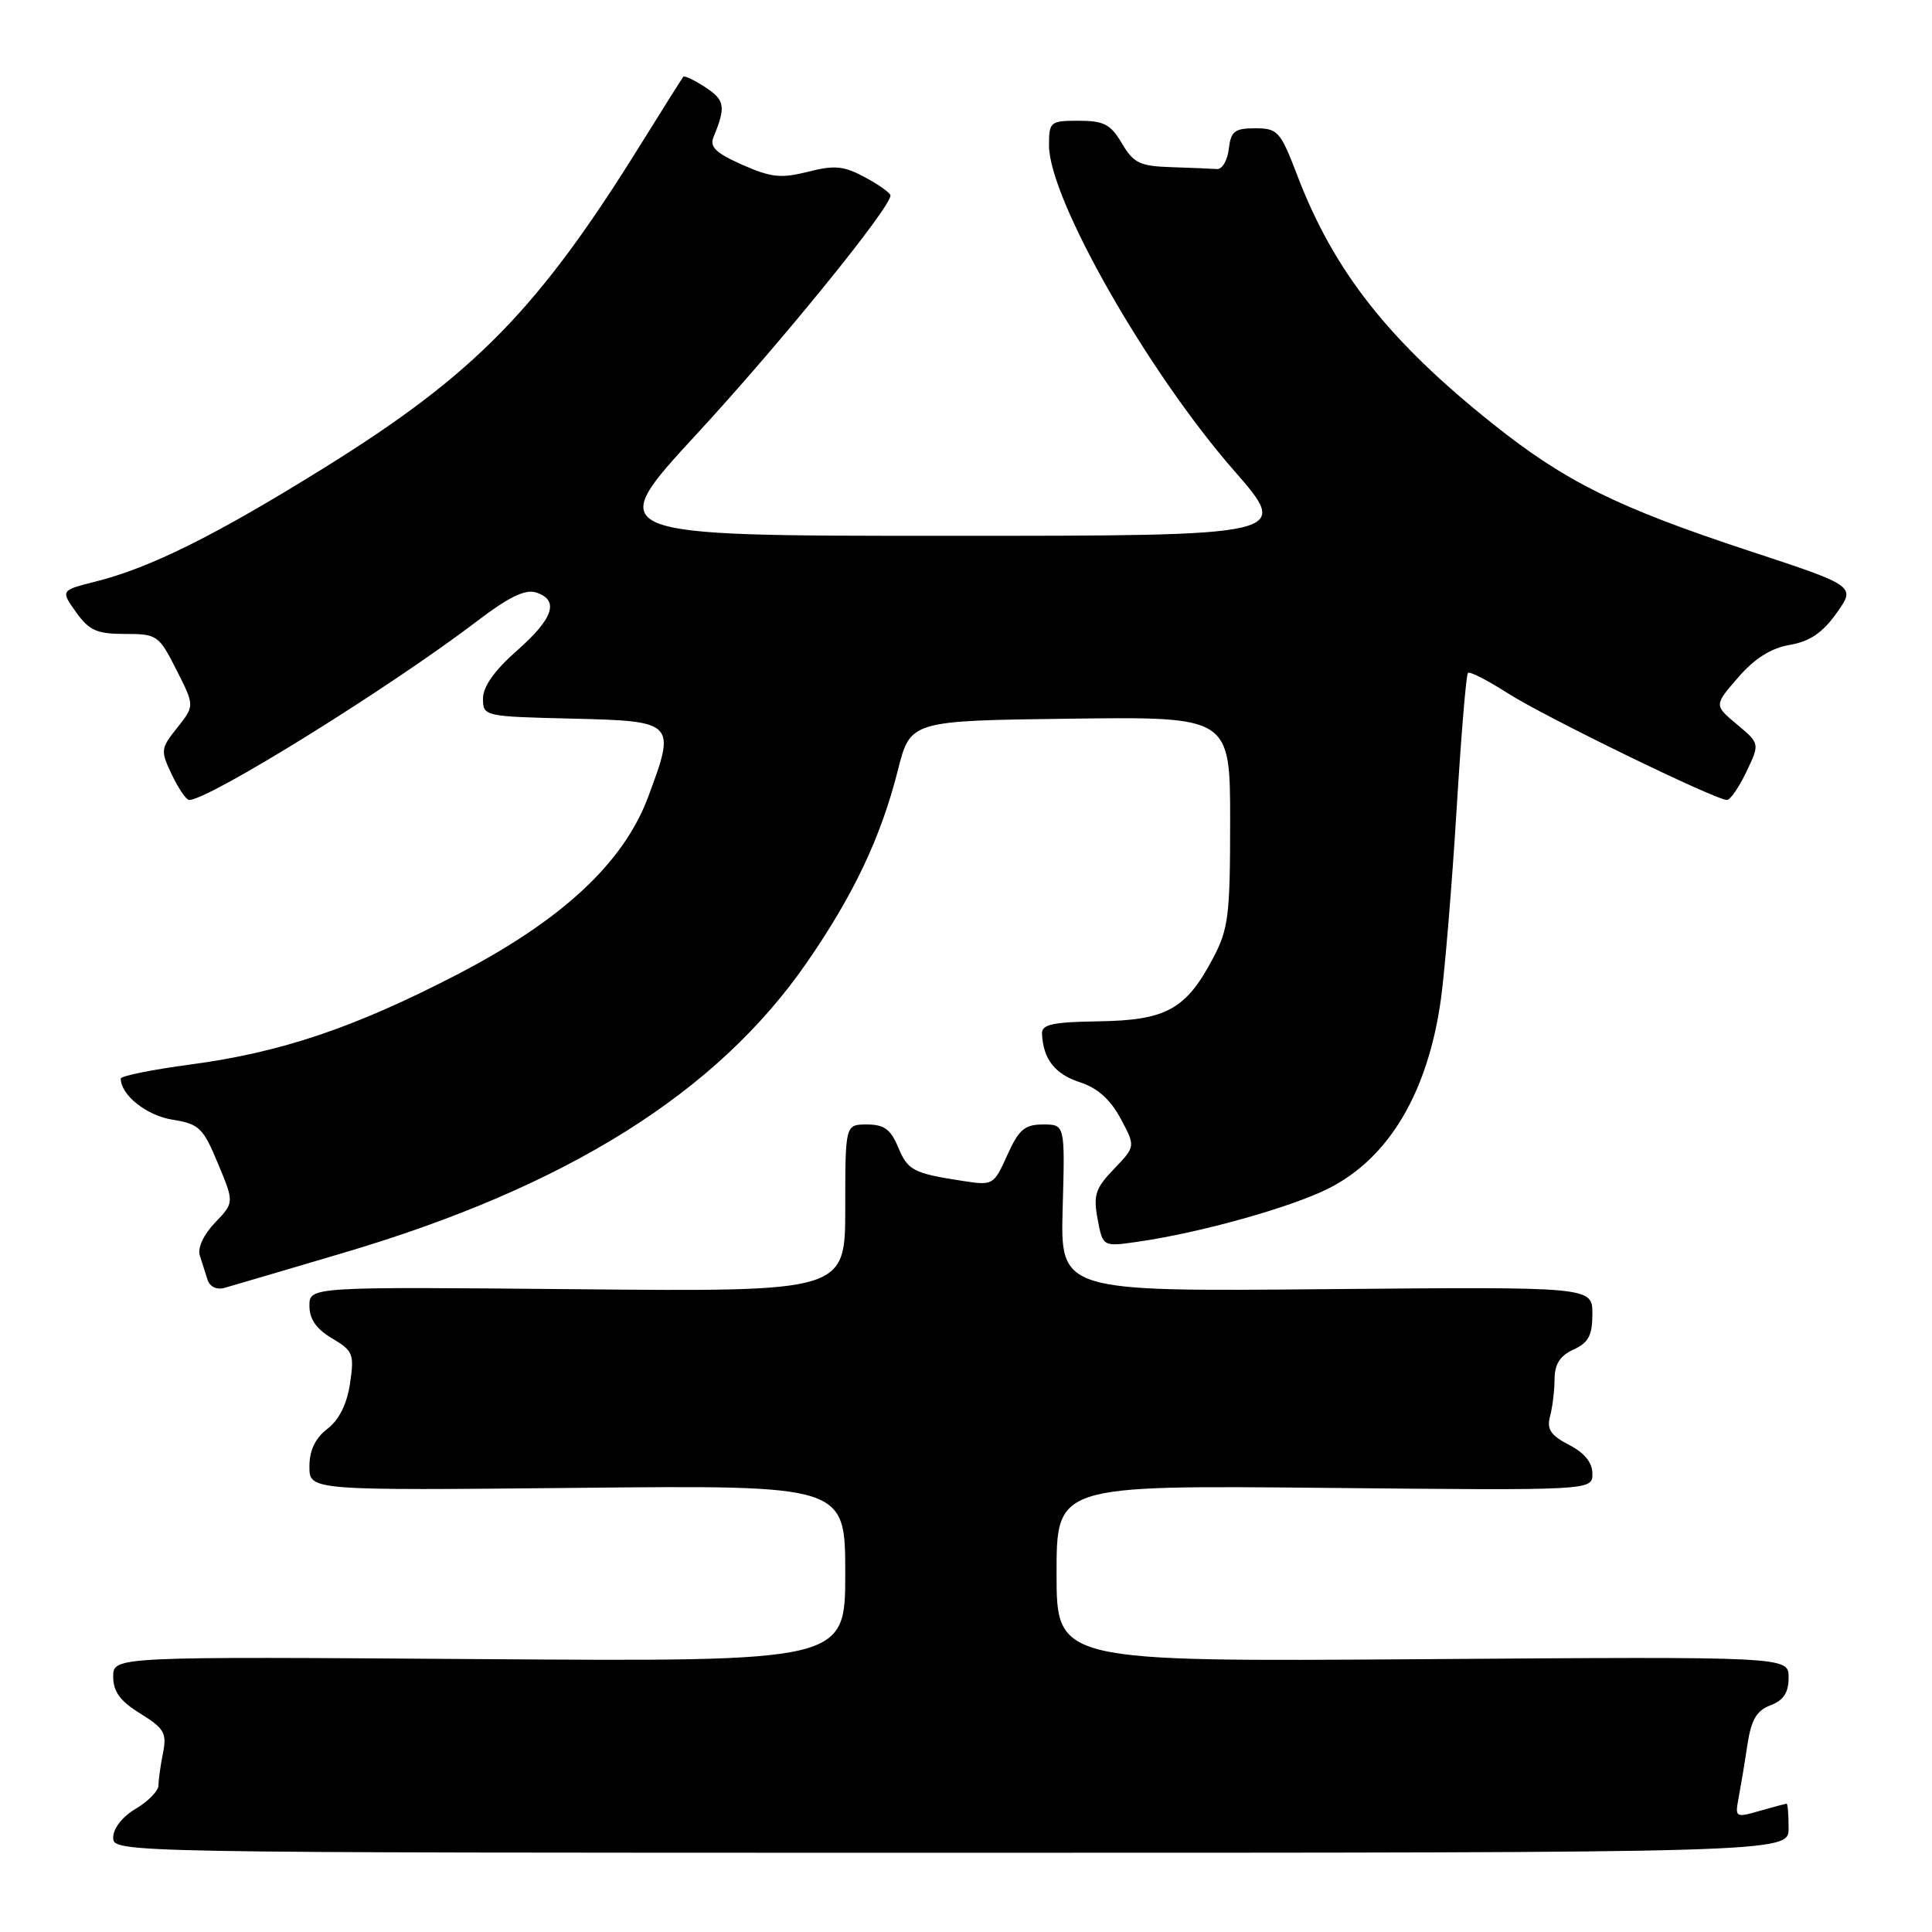 <?xml version="1.0" encoding="UTF-8" standalone="no"?>
<!DOCTYPE svg PUBLIC "-//W3C//DTD SVG 1.1//EN" "http://www.w3.org/Graphics/SVG/1.1/DTD/svg11.dtd" >
<svg xmlns="http://www.w3.org/2000/svg" xmlns:xlink="http://www.w3.org/1999/xlink" version="1.1" viewBox="0 0 256 256">
 <g >
 <path fill="currentColor"
d=" M 237.00 242.25 C 237.00 240.46 236.88 239.00 236.74 239.00 C 236.60 239.00 235.00 239.43 233.17 239.95 C 229.95 240.88 229.88 240.83 230.38 238.20 C 230.66 236.71 231.19 233.56 231.54 231.19 C 232.05 227.88 232.75 226.66 234.60 225.96 C 236.34 225.30 237.00 224.28 237.00 222.27 C 237.00 219.50 237.00 219.50 188.50 219.85 C 140.00 220.19 140.00 220.19 140.00 208.50 C 140.00 196.81 140.00 196.81 175.50 197.15 C 211.00 197.50 211.00 197.50 211.00 195.28 C 211.00 193.80 209.96 192.51 207.90 191.45 C 205.47 190.19 204.93 189.38 205.39 187.67 C 205.71 186.48 205.98 184.25 205.99 182.73 C 206.00 180.75 206.72 179.63 208.50 178.82 C 210.49 177.91 211.00 176.95 211.00 174.09 C 211.00 170.50 211.00 170.50 175.75 170.82 C 140.50 171.14 140.50 171.14 140.81 160.07 C 141.12 149.00 141.12 149.00 138.21 149.00 C 135.78 149.00 135.00 149.66 133.47 153.06 C 131.68 157.04 131.57 157.10 127.57 156.48 C 121.00 155.47 120.28 155.09 118.99 151.97 C 118.03 149.65 117.13 149.00 114.88 149.00 C 112.00 149.00 112.00 149.00 112.00 160.08 C 112.00 171.16 112.00 171.16 76.50 170.83 C 41.00 170.50 41.00 170.50 41.00 173.03 C 41.00 174.79 41.92 176.11 44.00 177.34 C 46.79 178.99 46.96 179.42 46.38 183.31 C 45.98 186.04 44.93 188.14 43.38 189.33 C 41.76 190.58 41.00 192.18 41.00 194.33 C 41.00 197.50 41.00 197.50 76.50 197.15 C 112.00 196.79 112.00 196.79 112.00 208.49 C 112.00 220.18 112.00 220.18 63.50 219.84 C 15.00 219.50 15.00 219.50 15.00 222.17 C 15.00 224.15 15.92 225.41 18.60 227.06 C 21.76 229.02 22.12 229.64 21.60 232.27 C 21.27 233.91 21.00 235.84 21.00 236.57 C 21.00 237.29 19.65 238.68 18.00 239.66 C 16.23 240.70 15.00 242.27 15.00 243.47 C 15.00 245.50 15.04 245.50 126.00 245.50 C 237.00 245.50 237.00 245.50 237.00 242.25 Z  M 45.50 166.01 C 75.07 157.27 94.97 144.81 106.89 127.57 C 113.13 118.55 116.73 110.93 118.97 102.07 C 120.63 95.50 120.63 95.50 141.81 95.23 C 163.00 94.96 163.00 94.96 163.00 108.82 C 163.00 121.34 162.78 123.11 160.71 127.01 C 157.15 133.75 154.52 135.19 145.62 135.33 C 139.47 135.42 138.01 135.74 138.07 136.97 C 138.22 140.32 139.78 142.33 143.06 143.39 C 145.41 144.15 147.12 145.67 148.48 148.20 C 150.47 151.91 150.47 151.91 147.61 154.89 C 145.14 157.46 144.85 158.37 145.44 161.54 C 146.13 165.21 146.13 165.21 150.81 164.53 C 159.05 163.35 171.15 159.96 176.09 157.45 C 184.07 153.41 189.21 144.73 190.93 132.39 C 191.45 128.60 192.38 117.42 192.99 107.54 C 193.59 97.66 194.27 89.39 194.51 89.16 C 194.74 88.93 197.10 90.14 199.76 91.84 C 204.57 94.93 227.30 106.00 228.83 106.00 C 229.27 106.00 230.43 104.32 231.41 102.26 C 233.19 98.53 233.19 98.53 230.16 95.99 C 227.12 93.45 227.12 93.45 230.31 89.77 C 232.49 87.25 234.66 85.88 237.16 85.45 C 239.82 84.99 241.51 83.84 243.36 81.23 C 245.91 77.65 245.91 77.65 231.70 72.97 C 214.30 67.23 207.42 63.82 197.88 56.22 C 184.02 45.18 176.76 35.97 171.90 23.25 C 169.66 17.39 169.31 17.00 166.32 17.00 C 163.59 17.00 163.09 17.39 162.82 19.75 C 162.64 21.26 161.94 22.46 161.25 22.40 C 160.56 22.35 157.85 22.23 155.22 22.15 C 151.03 22.02 150.21 21.62 148.66 19.00 C 147.17 16.47 146.26 16.00 142.94 16.00 C 139.15 16.00 139.00 16.13 139.00 19.28 C 139.00 26.32 152.03 49.22 163.52 62.36 C 171.07 71.00 171.07 71.00 125.48 71.00 C 79.88 71.00 79.88 71.00 92.32 57.51 C 103.32 45.60 117.98 27.55 117.99 25.91 C 118.00 25.58 116.49 24.50 114.63 23.50 C 111.81 21.98 110.59 21.86 107.06 22.76 C 103.50 23.66 102.16 23.52 98.35 21.83 C 94.87 20.29 94.00 19.46 94.54 18.17 C 96.20 14.15 96.06 13.27 93.49 11.58 C 92.02 10.62 90.70 9.99 90.54 10.17 C 90.39 10.35 87.89 14.32 84.98 19.00 C 71.34 40.98 62.93 49.58 42.91 62.02 C 28.48 70.98 19.94 75.23 12.63 77.07 C 8.03 78.23 8.03 78.23 10.08 81.12 C 11.82 83.55 12.83 84.00 16.55 84.00 C 20.82 84.00 21.05 84.16 23.38 88.76 C 25.79 93.52 25.79 93.52 23.49 96.42 C 21.28 99.19 21.25 99.45 22.77 102.65 C 23.65 104.49 24.68 106.00 25.06 106.00 C 27.69 106.00 51.78 91.03 63.26 82.27 C 67.37 79.13 69.59 78.05 71.01 78.50 C 74.15 79.50 73.36 81.93 68.50 86.21 C 65.53 88.82 64.00 90.98 64.00 92.55 C 64.00 94.91 64.12 94.94 75.75 95.22 C 89.48 95.55 89.59 95.66 85.89 105.58 C 82.63 114.35 74.43 121.96 60.48 129.18 C 46.92 136.19 37.25 139.45 25.25 141.05 C 20.16 141.73 16.00 142.57 16.00 142.92 C 16.00 145.09 19.42 147.81 22.83 148.36 C 26.39 148.93 26.91 149.42 28.88 154.17 C 31.04 159.35 31.04 159.35 28.49 162.01 C 26.99 163.57 26.16 165.36 26.47 166.34 C 26.76 167.25 27.22 168.71 27.50 169.57 C 27.79 170.50 28.70 170.94 29.75 170.65 C 30.71 170.38 37.80 168.29 45.50 166.01 Z "/>
</g>
</svg>